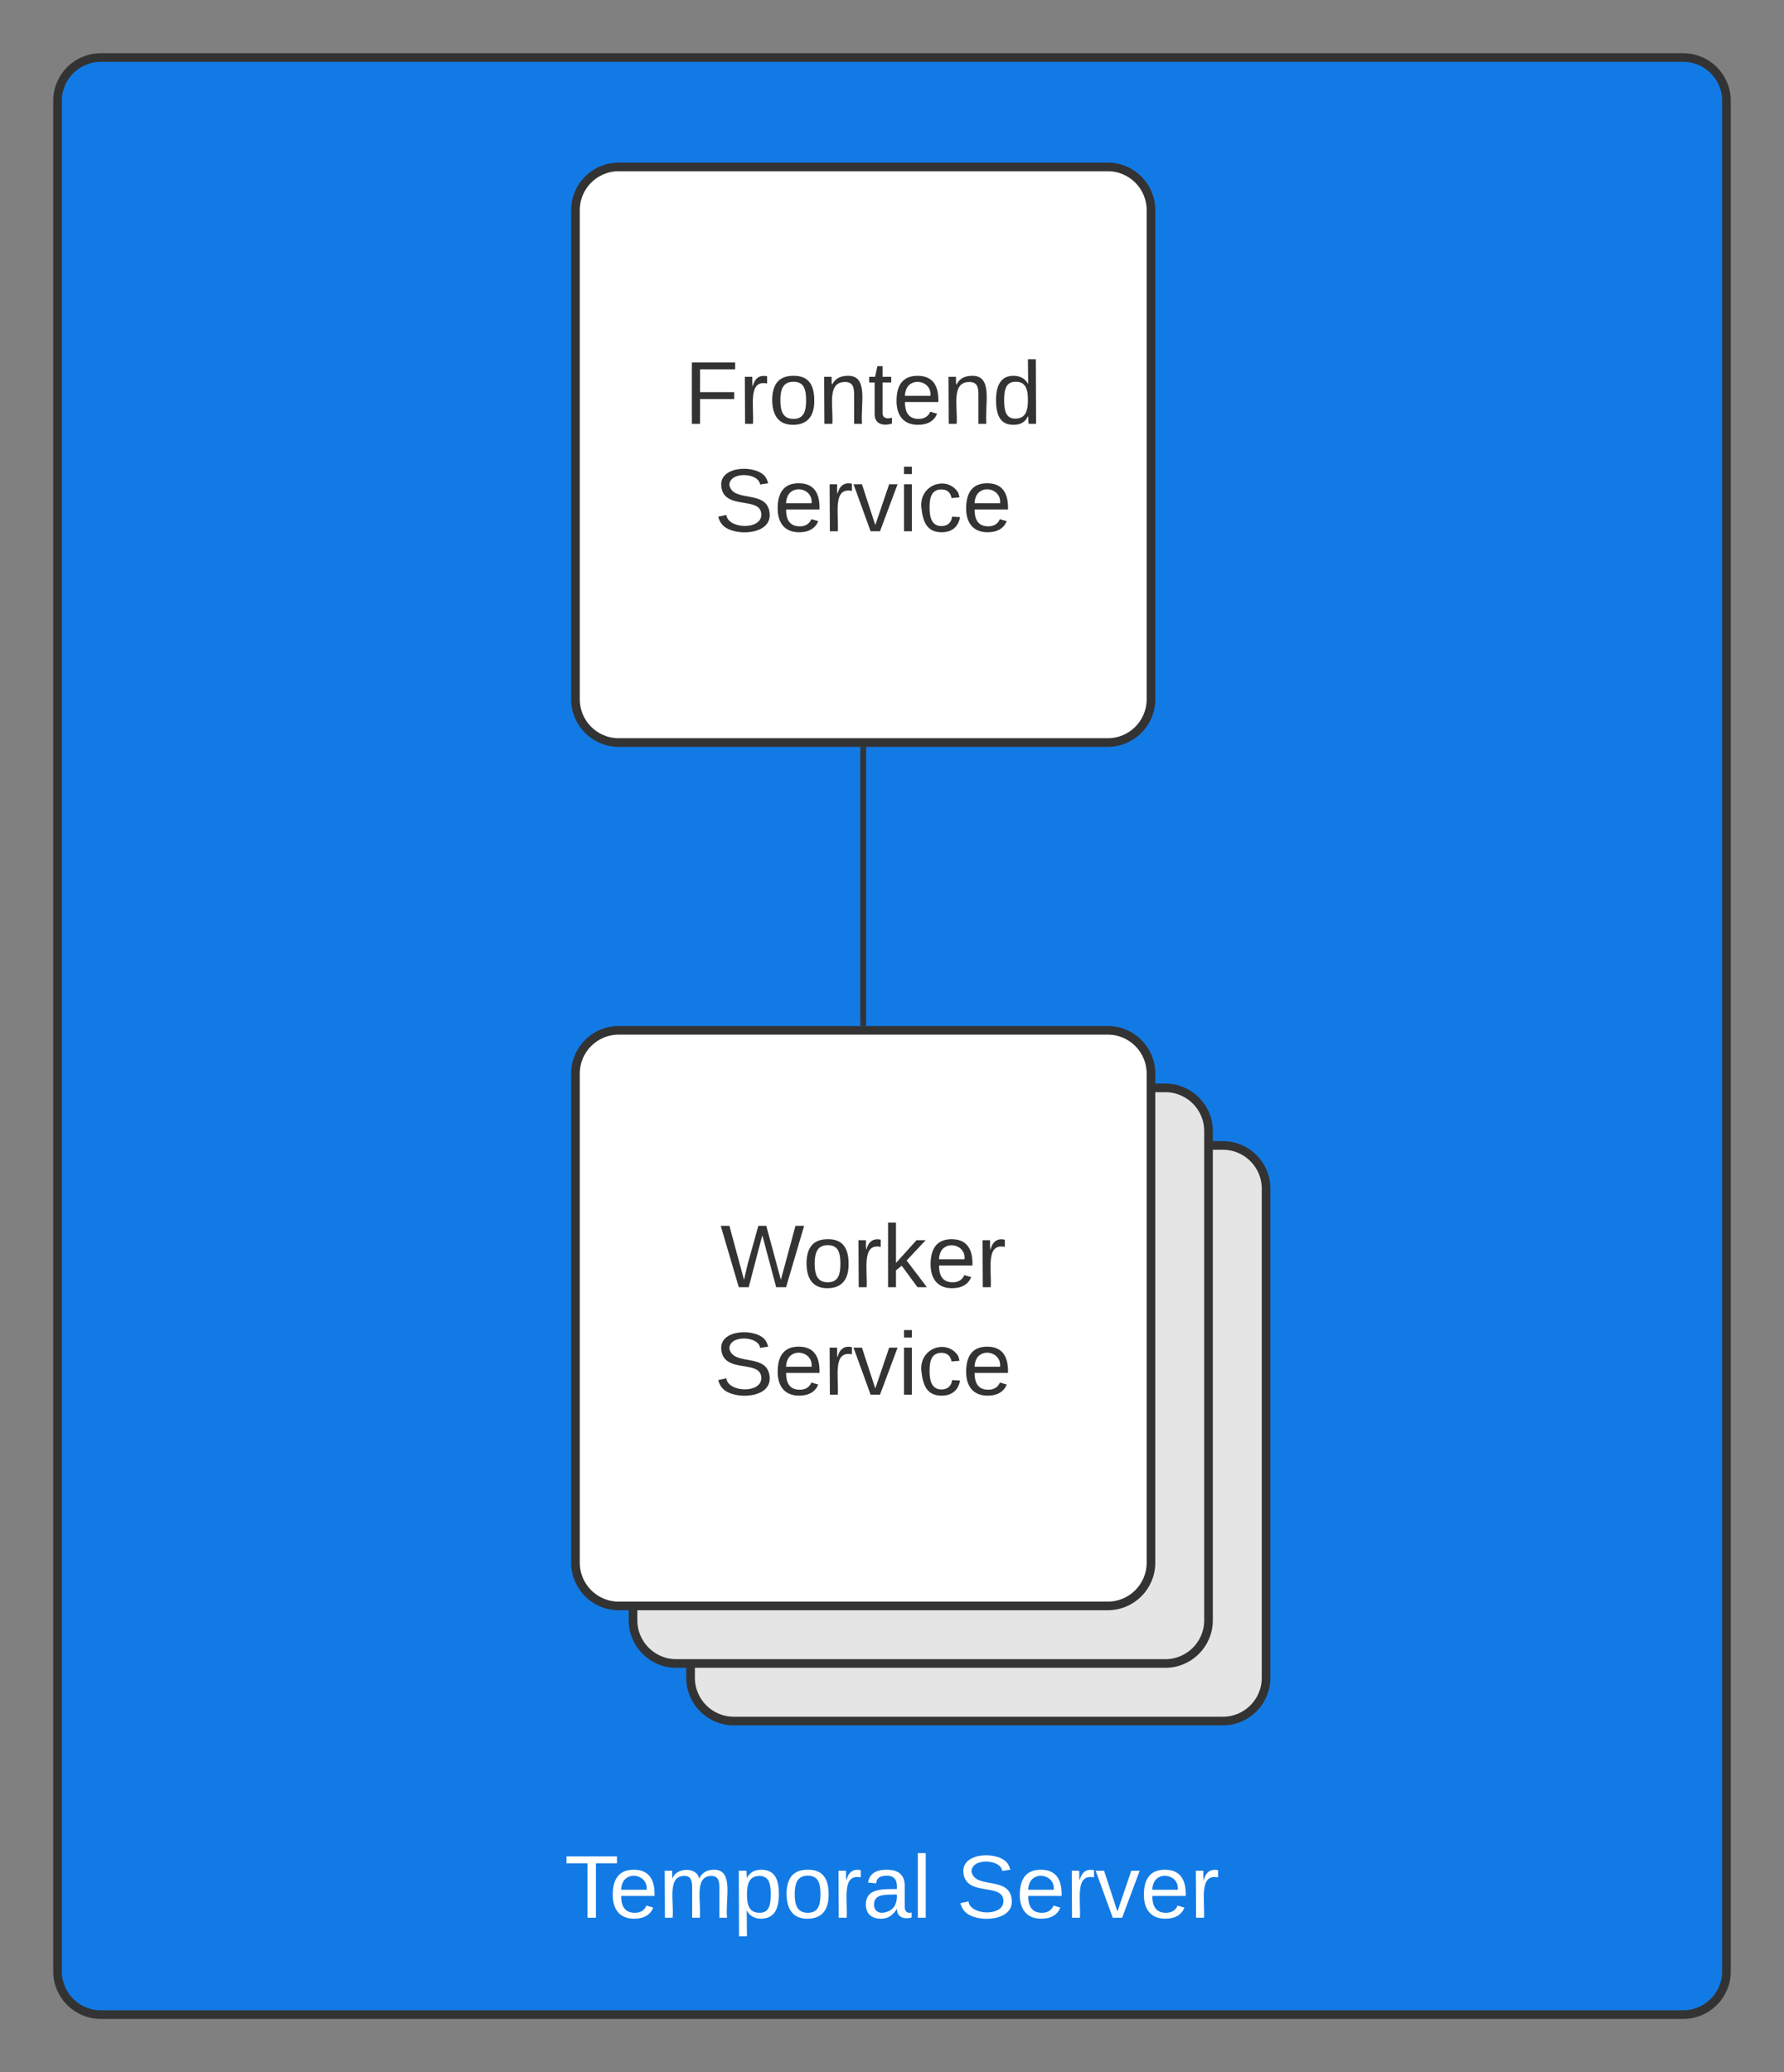 <svg xmlns="http://www.w3.org/2000/svg" xmlns:xlink="http://www.w3.org/1999/xlink" xmlns:lucid="lucid" width="620" height="720"><rect width="100%" height="100%" fill="#808080" stroke="none"/><g transform="translate(-500 -100)" lucid:page-tab-id="0_0"><path d="M520 135c0-8.28 6.72-15 15-15h550c8.28 0 15 6.72 15 15v650c0 8.28-6.72 15-15 15H535c-8.28 0-15-6.72-15-15z" stroke="#333" stroke-width="3" fill="#127ae5"/><use xlink:href="#a" transform="matrix(1,0,0,1,545,145) translate(151.185 621.343)"/><use xlink:href="#b" transform="matrix(1,0,0,1,545,145) translate(287.383 621.343)"/><path d="M700 173c0-8.28 6.72-15 15-15h170c8.28 0 15 6.72 15 15v170c0 8.28-6.72 15-15 15H715c-8.28 0-15-6.72-15-15z" stroke="#333" stroke-width="3" fill="#fff"/><use xlink:href="#c" transform="matrix(1,0,0,1,705,163) translate(32.864 84.264)"/><use xlink:href="#d" transform="matrix(1,0,0,1,705,163) translate(43.235 121.597)"/><path d="M740 513c0-8.28 6.72-15 15-15h170c8.28 0 15 6.72 15 15v170c0 8.28-6.72 15-15 15H755c-8.28 0-15-6.72-15-15z" stroke="#333" stroke-width="3" fill="#e5e5e5"/><use xlink:href="#e" transform="matrix(1,0,0,1,745,503) translate(46.735 84.264)"/><use xlink:href="#d" transform="matrix(1,0,0,1,745,503) translate(43.235 121.597)"/><path d="M720 493c0-8.28 6.72-15 15-15h170c8.28 0 15 6.72 15 15v170c0 8.28-6.72 15-15 15H735c-8.28 0-15-6.72-15-15z" stroke="#333" stroke-width="3" fill="#e5e5e5"/><use xlink:href="#e" transform="matrix(1,0,0,1,725,483) translate(46.735 84.264)"/><use xlink:href="#d" transform="matrix(1,0,0,1,725,483) translate(43.235 121.597)"/><path d="M700 473c0-8.28 6.72-15 15-15h170c8.28 0 15 6.72 15 15v170c0 8.28-6.72 15-15 15H715c-8.28 0-15-6.72-15-15z" stroke="#333" stroke-width="3" fill="#fff"/><use xlink:href="#f" transform="matrix(1,0,0,1,705,463) translate(45.309 84.264)"/><use xlink:href="#d" transform="matrix(1,0,0,1,705,463) translate(43.235 121.597)"/><path d="M800 360.5v95" stroke="#333" stroke-width="2" fill="none"/><path d="M801 360.53h-2v-1.03h2zM801 456.5h-2v-1.03h2z" fill="#333"/><defs><path fill="#fff" d="M127-220V0H93v-220H8v-28h204v28h-85" id="g"/><path fill="#fff" d="M100-194c63 0 86 42 84 106H49c0 40 14 67 53 68 26 1 43-12 49-29l28 8c-11 28-37 45-77 45C44 4 14-33 15-96c1-61 26-98 85-98zm52 81c6-60-76-77-97-28-3 7-6 17-6 28h103" id="h"/><path fill="#fff" d="M210-169c-67 3-38 105-44 169h-31v-121c0-29-5-50-35-48C34-165 62-65 56 0H25l-1-190h30c1 10-1 24 2 32 10-44 99-50 107 0 11-21 27-35 58-36 85-2 47 119 55 194h-31v-121c0-29-5-49-35-48" id="i"/><path fill="#fff" d="M115-194c55 1 70 41 70 98S169 2 115 4C84 4 66-9 55-30l1 105H24l-1-265h31l2 30c10-21 28-34 59-34zm-8 174c40 0 45-34 45-75s-6-73-45-74c-42 0-51 32-51 76 0 43 10 73 51 73" id="j"/><path fill="#fff" d="M100-194c62-1 85 37 85 99 1 63-27 99-86 99S16-35 15-95c0-66 28-99 85-99zM99-20c44 1 53-31 53-75 0-43-8-75-51-75s-53 32-53 75 10 74 51 75" id="k"/><path fill="#fff" d="M114-163C36-179 61-72 57 0H25l-1-190h30c1 12-1 29 2 39 6-27 23-49 58-41v29" id="l"/><path fill="#fff" d="M141-36C126-15 110 5 73 4 37 3 15-17 15-53c-1-64 63-63 125-63 3-35-9-54-41-54-24 1-41 7-42 31l-33-3c5-37 33-52 76-52 45 0 72 20 72 64v82c-1 20 7 32 28 27v20c-31 9-61-2-59-35zM48-53c0 20 12 33 32 33 41-3 63-29 60-74-43 2-92-5-92 41" id="m"/><path fill="#fff" d="M24 0v-261h32V0H24" id="n"/><g id="a"><use transform="matrix(0.086,0,0,0.086,0,0)" xlink:href="#g"/><use transform="matrix(0.086,0,0,0.086,15.469,0)" xlink:href="#h"/><use transform="matrix(0.086,0,0,0.086,32.753,0)" xlink:href="#i"/><use transform="matrix(0.086,0,0,0.086,58.593,0)" xlink:href="#j"/><use transform="matrix(0.086,0,0,0.086,75.877,0)" xlink:href="#k"/><use transform="matrix(0.086,0,0,0.086,93.16,0)" xlink:href="#l"/><use transform="matrix(0.086,0,0,0.086,103.444,0)" xlink:href="#m"/><use transform="matrix(0.086,0,0,0.086,120.728,0)" xlink:href="#n"/></g><path fill="#fff" d="M185-189c-5-48-123-54-124 2 14 75 158 14 163 119 3 78-121 87-175 55-17-10-28-26-33-46l33-7c5 56 141 63 141-1 0-78-155-14-162-118-5-82 145-84 179-34 5 7 8 16 11 25" id="o"/><path fill="#fff" d="M108 0H70L1-190h34L89-25l56-165h34" id="p"/><g id="b"><use transform="matrix(0.086,0,0,0.086,0,0)" xlink:href="#o"/><use transform="matrix(0.086,0,0,0.086,20.741,0)" xlink:href="#h"/><use transform="matrix(0.086,0,0,0.086,38.025,0)" xlink:href="#l"/><use transform="matrix(0.086,0,0,0.086,48.309,0)" xlink:href="#p"/><use transform="matrix(0.086,0,0,0.086,63.864,0)" xlink:href="#h"/><use transform="matrix(0.086,0,0,0.086,81.148,0)" xlink:href="#l"/></g><path fill="#333" d="M63-220v92h138v28H63V0H30v-248h175v28H63" id="q"/><path fill="#333" d="M114-163C36-179 61-72 57 0H25l-1-190h30c1 12-1 29 2 39 6-27 23-49 58-41v29" id="r"/><path fill="#333" d="M100-194c62-1 85 37 85 99 1 63-27 99-86 99S16-35 15-95c0-66 28-99 85-99zM99-20c44 1 53-31 53-75 0-43-8-75-51-75s-53 32-53 75 10 74 51 75" id="s"/><path fill="#333" d="M117-194c89-4 53 116 60 194h-32v-121c0-31-8-49-39-48C34-167 62-67 57 0H25l-1-190h30c1 10-1 24 2 32 11-22 29-35 61-36" id="t"/><path fill="#333" d="M59-47c-2 24 18 29 38 22v24C64 9 27 4 27-40v-127H5v-23h24l9-43h21v43h35v23H59v120" id="u"/><path fill="#333" d="M100-194c63 0 86 42 84 106H49c0 40 14 67 53 68 26 1 43-12 49-29l28 8c-11 28-37 45-77 45C44 4 14-33 15-96c1-61 26-98 85-98zm52 81c6-60-76-77-97-28-3 7-6 17-6 28h103" id="v"/><path fill="#333" d="M85-194c31 0 48 13 60 33l-1-100h32l1 261h-30c-2-10 0-23-3-31C134-8 116 4 85 4 32 4 16-35 15-94c0-66 23-100 70-100zm9 24c-40 0-46 34-46 75 0 40 6 74 45 74 42 0 51-32 51-76 0-42-9-74-50-73" id="w"/><g id="c"><use transform="matrix(0.086,0,0,0.086,0,0)" xlink:href="#q"/><use transform="matrix(0.086,0,0,0.086,18.926,0)" xlink:href="#r"/><use transform="matrix(0.086,0,0,0.086,29.21,0)" xlink:href="#s"/><use transform="matrix(0.086,0,0,0.086,46.494,0)" xlink:href="#t"/><use transform="matrix(0.086,0,0,0.086,63.778,0)" xlink:href="#u"/><use transform="matrix(0.086,0,0,0.086,72.42,0)" xlink:href="#v"/><use transform="matrix(0.086,0,0,0.086,89.704,0)" xlink:href="#t"/><use transform="matrix(0.086,0,0,0.086,106.988,0)" xlink:href="#w"/></g><path fill="#333" d="M185-189c-5-48-123-54-124 2 14 75 158 14 163 119 3 78-121 87-175 55-17-10-28-26-33-46l33-7c5 56 141 63 141-1 0-78-155-14-162-118-5-82 145-84 179-34 5 7 8 16 11 25" id="x"/><path fill="#333" d="M108 0H70L1-190h34L89-25l56-165h34" id="y"/><path fill="#333" d="M24-231v-30h32v30H24zM24 0v-190h32V0H24" id="z"/><path fill="#333" d="M96-169c-40 0-48 33-48 73s9 75 48 75c24 0 41-14 43-38l32 2c-6 37-31 61-74 61-59 0-76-41-82-99-10-93 101-131 147-64 4 7 5 14 7 22l-32 3c-4-21-16-35-41-35" id="A"/><g id="d"><use transform="matrix(0.086,0,0,0.086,0,0)" xlink:href="#x"/><use transform="matrix(0.086,0,0,0.086,20.741,0)" xlink:href="#v"/><use transform="matrix(0.086,0,0,0.086,38.025,0)" xlink:href="#r"/><use transform="matrix(0.086,0,0,0.086,48.309,0)" xlink:href="#y"/><use transform="matrix(0.086,0,0,0.086,63.864,0)" xlink:href="#z"/><use transform="matrix(0.086,0,0,0.086,70.691,0)" xlink:href="#A"/><use transform="matrix(0.086,0,0,0.086,86.247,0)" xlink:href="#v"/></g><path fill="#333" d="M197 0v-115H63V0H30v-248h33v105h134v-105h34V0h-34" id="B"/><path fill="#333" d="M135-143c-3-34-86-38-87 0 15 53 115 12 119 90S17 21 10-45l28-5c4 36 97 45 98 0-10-56-113-15-118-90-4-57 82-63 122-42 12 7 21 19 24 35" id="C"/><path fill="#333" d="M179-190L93 31C79 59 56 82 12 73V49c39 6 53-20 64-50L1-190h34L92-34l54-156h33" id="D"/><g id="e"><use transform="matrix(0.086,0,0,0.086,0,0)" xlink:href="#B"/><use transform="matrix(0.086,0,0,0.086,22.383,0)" xlink:href="#z"/><use transform="matrix(0.086,0,0,0.086,29.21,0)" xlink:href="#C"/><use transform="matrix(0.086,0,0,0.086,44.765,0)" xlink:href="#u"/><use transform="matrix(0.086,0,0,0.086,53.407,0)" xlink:href="#s"/><use transform="matrix(0.086,0,0,0.086,70.691,0)" xlink:href="#r"/><use transform="matrix(0.086,0,0,0.086,80.975,0)" xlink:href="#D"/></g><path fill="#333" d="M266 0h-40l-56-210L115 0H75L2-248h35L96-30l15-64 43-154h32l59 218 59-218h35" id="E"/><path fill="#333" d="M143 0L79-87 56-68V0H24v-261h32v163l83-92h37l-77 82L181 0h-38" id="F"/><g id="f"><use transform="matrix(0.086,0,0,0.086,0,0)" xlink:href="#E"/><use transform="matrix(0.086,0,0,0.086,28.691,0)" xlink:href="#s"/><use transform="matrix(0.086,0,0,0.086,45.975,0)" xlink:href="#r"/><use transform="matrix(0.086,0,0,0.086,56.259,0)" xlink:href="#F"/><use transform="matrix(0.086,0,0,0.086,71.815,0)" xlink:href="#v"/><use transform="matrix(0.086,0,0,0.086,89.099,0)" xlink:href="#r"/></g></defs></g></svg>